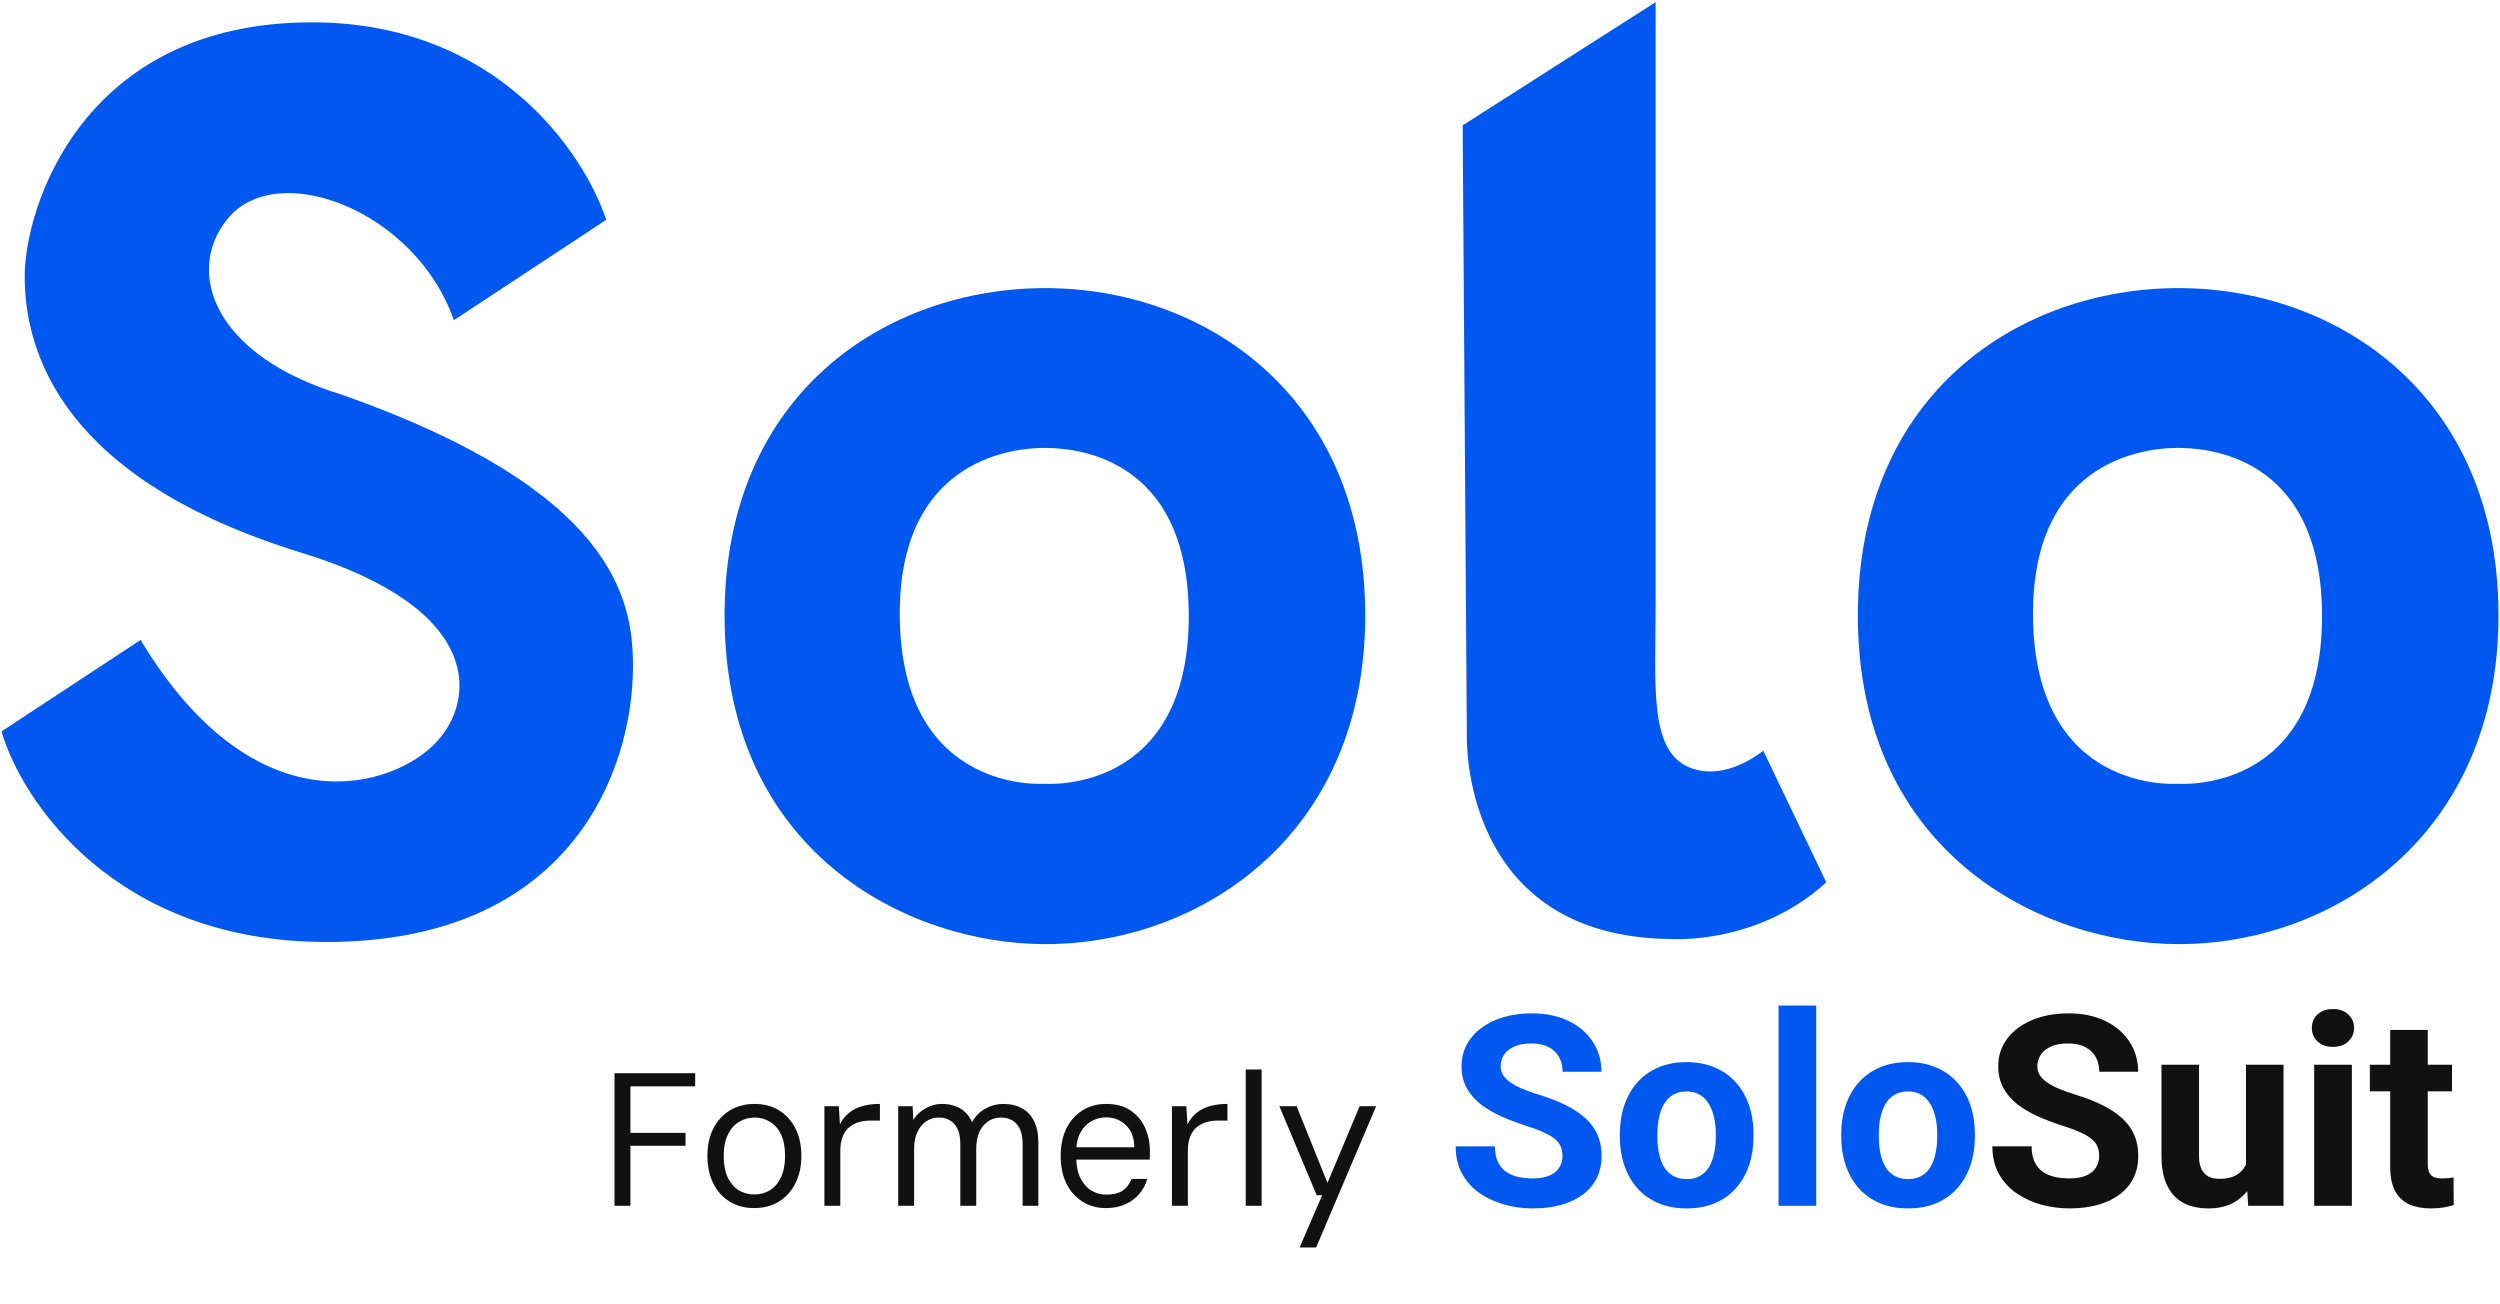 <svg xmlns="http://www.w3.org/2000/svg" width="792" height="413" viewBox="0 0 792 413" fill="none" role="img" aria-labelledby="aknxv53g7k11q7f1mrezftb9apvt270h"><title id="aknxv53g7k11q7f1mrezftb9apvt270h">Solo formerly Solosuit Logo</title>
<g clip-path="url(#clip0_1558_327)">
<path d="M331.224 91.267C281.254 91.267 229.548 124.174 229.548 195.046C229.548 269.877 287.34 299.095 331.224 299.095C379.839 299.095 432.501 264.946 432.501 194.982C432.501 125.018 381.193 91.275 331.224 91.275V91.267ZM330.818 248.289C330.818 248.289 285.038 251.794 285.038 194.369C285.038 144.176 322.804 141.898 330.818 141.898C338.831 141.898 376.597 143.308 376.597 195.181C376.597 252.081 330.818 248.289 330.818 248.289Z" fill="#0058F0"></path>
<path d="M463.373 39.715L464.696 232.842C464.696 232.842 462.259 297.489 530.372 297.489C530.372 297.489 557.207 299.087 578.563 279.515L558.593 237.79C558.593 237.79 546.636 247.971 535.102 243.08C522.293 237.647 524.499 217.114 524.499 190.919V0.675L463.373 39.715Z" fill="#0058F0"></path>
<path d="M98.818 7.078C157.242 7.078 185.02 48.417 192.05 69.636L143.771 101.45C131.789 66.74 87.671 49.846 71.939 69.514C58.455 86.371 67.927 112.904 108.548 125.119C194.186 155.409 200.531 189.472 200.531 211.043C200.531 244.147 180.804 298.417 103.361 298.417C36.535 298.417 6.855 253.703 0.477 231.703L44.534 202.736C81.401 263.972 125.4 249.237 138.34 234.985C150.107 222.429 154.402 193.209 95.537 175.111C19.735 151.805 7.824 111.719 7.824 87.528C7.824 66.134 25.789 7.078 98.818 7.078Z" fill="#0058F0"></path>
<path d="M690.246 91.267C640.276 91.267 588.57 124.174 588.57 195.046C588.57 269.877 646.362 299.095 690.246 299.095C738.861 299.095 791.523 264.946 791.523 194.982C791.523 125.018 740.215 91.275 690.246 91.275V91.267ZM689.84 248.289C689.84 248.289 644.06 251.794 644.06 194.369C644.06 144.176 681.826 141.898 689.84 141.898C697.853 141.898 735.619 143.308 735.619 195.181C735.619 252.081 689.84 248.289 689.84 248.289Z" fill="#0058F0"></path>
</g>
<path d="M194.676 382V340H220.236V344.14H199.716V358.9H217.176V362.98H199.716V382H194.676ZM238.931 382.72C236.011 382.72 233.431 382.04 231.191 380.68C228.951 379.32 227.211 377.4 225.971 374.92C224.731 372.44 224.111 369.54 224.111 366.22C224.111 362.86 224.731 359.96 225.971 357.52C227.251 355.04 229.011 353.12 231.251 351.76C233.531 350.4 236.131 349.72 239.051 349.72C242.011 349.72 244.591 350.4 246.791 351.76C249.031 353.12 250.771 355.04 252.011 357.52C253.251 359.96 253.871 362.86 253.871 366.22C253.871 369.54 253.231 372.44 251.951 374.92C250.711 377.4 248.971 379.32 246.731 380.68C244.491 382.04 241.891 382.72 238.931 382.72ZM238.931 378.4C240.771 378.4 242.431 377.96 243.911 377.08C245.391 376.16 246.551 374.8 247.391 373C248.271 371.16 248.711 368.9 248.711 366.22C248.711 363.5 248.291 361.24 247.451 359.44C246.611 357.64 245.451 356.3 243.971 355.42C242.531 354.5 240.891 354.04 239.051 354.04C237.251 354.04 235.611 354.5 234.131 355.42C232.651 356.3 231.471 357.64 230.591 359.44C229.711 361.24 229.271 363.5 229.271 366.22C229.271 368.9 229.691 371.16 230.531 373C231.411 374.8 232.571 376.16 234.011 377.08C235.491 377.96 237.131 378.4 238.931 378.4ZM261.172 382V350.44H265.732L266.092 356.2C266.812 354.76 267.752 353.56 268.912 352.6C270.072 351.64 271.472 350.92 273.112 350.44C274.792 349.96 276.672 349.72 278.752 349.72V355H275.632C274.432 355 273.272 355.16 272.152 355.48C271.032 355.8 270.012 356.32 269.092 357.04C268.212 357.76 267.512 358.74 266.992 359.98C266.472 361.22 266.212 362.78 266.212 364.66V382H261.172ZM284.551 382V350.44H289.111L289.351 354.76C290.311 353.2 291.611 351.98 293.251 351.1C294.891 350.18 296.611 349.72 298.411 349.72C299.931 349.72 301.291 349.94 302.491 350.38C303.731 350.78 304.811 351.42 305.731 352.3C306.651 353.14 307.391 354.2 307.951 355.48C308.991 353.6 310.391 352.18 312.151 351.22C313.951 350.22 315.831 349.72 317.791 349.72C320.111 349.72 322.091 350.18 323.731 351.1C325.411 351.98 326.691 353.34 327.571 355.18C328.491 356.98 328.951 359.24 328.951 361.96V382H323.971V362.5C323.971 359.66 323.351 357.54 322.111 356.14C320.871 354.74 319.191 354.04 317.071 354.04C315.631 354.04 314.311 354.42 313.111 355.18C311.951 355.94 311.011 357.06 310.291 358.54C309.611 360.02 309.271 361.82 309.271 363.94V382H304.231V362.5C304.231 359.66 303.611 357.54 302.371 356.14C301.131 354.74 299.471 354.04 297.391 354.04C295.991 354.04 294.691 354.42 293.491 355.18C292.331 355.94 291.391 357.06 290.671 358.54C289.951 360.02 289.591 361.82 289.591 363.94V382H284.551ZM350.365 382.72C347.565 382.72 345.085 382.04 342.925 380.68C340.765 379.32 339.065 377.4 337.825 374.92C336.625 372.44 336.025 369.54 336.025 366.22C336.025 362.9 336.625 360 337.825 357.52C339.065 355.04 340.765 353.12 342.925 351.76C345.125 350.4 347.645 349.72 350.485 349.72C353.525 349.72 356.065 350.4 358.105 351.76C360.145 353.12 361.685 354.94 362.725 357.22C363.765 359.5 364.285 362 364.285 364.72C364.285 365.12 364.285 365.52 364.285 365.92C364.285 366.32 364.265 366.8 364.225 367.36H339.805V363.46H359.365C359.285 360.38 358.385 358.04 356.665 356.44C354.985 354.8 352.885 353.98 350.365 353.98C348.685 353.98 347.125 354.4 345.685 355.24C344.285 356.04 343.145 357.24 342.265 358.84C341.385 360.44 340.945 362.44 340.945 364.84V366.52C340.945 369.16 341.385 371.38 342.265 373.18C343.145 374.94 344.285 376.26 345.685 377.14C347.125 378.02 348.685 378.46 350.365 378.46C352.605 378.46 354.365 378.04 355.645 377.2C356.925 376.32 357.865 375.08 358.465 373.48H363.445C362.965 375.24 362.125 376.82 360.925 378.22C359.765 379.62 358.285 380.72 356.485 381.52C354.725 382.32 352.685 382.72 350.365 382.72ZM371.269 382V350.44H375.829L376.189 356.2C376.909 354.76 377.849 353.56 379.009 352.6C380.169 351.64 381.569 350.92 383.209 350.44C384.889 349.96 386.769 349.72 388.849 349.72V355H385.729C384.529 355 383.369 355.16 382.249 355.48C381.129 355.8 380.109 356.32 379.189 357.04C378.309 357.76 377.609 358.74 377.089 359.98C376.569 361.22 376.309 362.78 376.309 364.66V382H371.269ZM394.648 382V338.8H399.688V382H394.648ZM411.723 395.2L418.863 378.64H417.123L405.303 350.44H410.763L420.543 374.74L430.743 350.44H435.963L416.943 395.2H411.723ZM665.015 366.261C665.015 365.187 664.849 364.224 664.519 363.37C664.216 362.489 663.638 361.69 662.784 360.974C661.93 360.23 660.732 359.501 659.19 358.785C657.648 358.069 655.651 357.325 653.2 356.554C650.474 355.673 647.885 354.681 645.434 353.58C643.011 352.478 640.863 351.198 638.99 349.738C637.145 348.251 635.686 346.53 634.612 344.574C633.565 342.619 633.042 340.347 633.042 337.758C633.042 335.252 633.593 332.98 634.694 330.943C635.796 328.877 637.338 327.115 639.321 325.655C641.304 324.168 643.644 323.025 646.343 322.226C649.07 321.428 652.058 321.029 655.307 321.029C659.741 321.029 663.61 321.827 666.915 323.424C670.22 325.022 672.781 327.211 674.598 329.992C676.443 332.774 677.366 335.955 677.366 339.535H665.056C665.056 337.772 664.684 336.23 663.941 334.908C663.225 333.559 662.123 332.499 660.636 331.727C659.176 330.956 657.331 330.571 655.101 330.571C652.953 330.571 651.163 330.901 649.731 331.562C648.299 332.196 647.224 333.063 646.508 334.165C645.792 335.239 645.434 336.45 645.434 337.8C645.434 338.819 645.682 339.741 646.178 340.567C646.701 341.394 647.472 342.165 648.491 342.881C649.51 343.597 650.763 344.271 652.25 344.905C653.737 345.538 655.459 346.158 657.414 346.764C660.691 347.755 663.569 348.871 666.047 350.11C668.554 351.349 670.646 352.74 672.326 354.282C674.006 355.824 675.273 357.573 676.127 359.528C676.98 361.483 677.407 363.7 677.407 366.179C677.407 368.795 676.898 371.136 675.879 373.201C674.86 375.267 673.387 377.015 671.459 378.447C669.531 379.879 667.232 380.967 664.56 381.711C661.889 382.454 658.901 382.826 655.596 382.826C652.622 382.826 649.689 382.441 646.798 381.67C643.906 380.871 641.276 379.673 638.908 378.076C636.567 376.478 634.694 374.441 633.29 371.962C631.885 369.483 631.183 366.551 631.183 363.163H643.617C643.617 365.036 643.906 366.619 644.484 367.914C645.063 369.208 645.875 370.255 646.922 371.053C647.996 371.852 649.262 372.43 650.722 372.788C652.209 373.146 653.834 373.325 655.596 373.325C657.744 373.325 659.507 373.022 660.884 372.416C662.288 371.811 663.321 370.971 663.982 369.897C664.67 368.823 665.015 367.611 665.015 366.261ZM711.528 371.301V337.304H723.425V382H712.23L711.528 371.301ZM712.85 362.131L716.361 362.048C716.361 365.022 716.017 367.79 715.329 370.351C714.64 372.885 713.607 375.088 712.23 376.96C710.854 378.805 709.119 380.251 707.026 381.298C704.933 382.317 702.468 382.826 699.631 382.826C697.456 382.826 695.445 382.523 693.6 381.917C691.783 381.284 690.213 380.306 688.891 378.984C687.597 377.635 686.578 375.914 685.834 373.821C685.118 371.7 684.76 369.153 684.76 366.179V337.304H696.657V366.261C696.657 367.583 696.809 368.699 697.112 369.607C697.442 370.516 697.896 371.26 698.475 371.838C699.053 372.416 699.728 372.829 700.499 373.077C701.297 373.325 702.179 373.449 703.143 373.449C705.594 373.449 707.521 372.953 708.926 371.962C710.358 370.971 711.363 369.621 711.941 367.914C712.547 366.179 712.85 364.251 712.85 362.131ZM745.071 337.304V382H733.133V337.304H745.071ZM732.389 325.655C732.389 323.92 732.995 322.488 734.207 321.359C735.418 320.23 737.043 319.665 739.081 319.665C741.091 319.665 742.702 320.23 743.914 321.359C745.153 322.488 745.773 323.92 745.773 325.655C745.773 327.39 745.153 328.822 743.914 329.951C742.702 331.08 741.091 331.645 739.081 331.645C737.043 331.645 735.418 331.08 734.207 329.951C732.995 328.822 732.389 327.39 732.389 325.655ZM776.796 337.304V345.731H750.771V337.304H776.796ZM757.216 326.275H769.112V368.533C769.112 369.828 769.278 370.819 769.608 371.508C769.966 372.196 770.489 372.678 771.178 372.953C771.866 373.201 772.734 373.325 773.78 373.325C774.524 373.325 775.185 373.298 775.763 373.243C776.369 373.16 776.878 373.077 777.292 372.995L777.333 381.752C776.314 382.083 775.212 382.344 774.028 382.537C772.844 382.73 771.536 382.826 770.104 382.826C767.488 382.826 765.202 382.399 763.247 381.546C761.319 380.664 759.832 379.26 758.785 377.332C757.739 375.404 757.216 372.871 757.216 369.731V326.275Z" fill="#111111"></path>
<path d="M494.989 366.261C494.989 365.187 494.823 364.224 494.493 363.37C494.19 362.489 493.612 361.69 492.758 360.974C491.904 360.23 490.706 359.501 489.164 358.785C487.622 358.069 485.625 357.325 483.174 356.554C480.448 355.673 477.859 354.681 475.408 353.58C472.985 352.478 470.837 351.198 468.964 349.738C467.119 348.251 465.659 346.53 464.585 344.574C463.539 342.619 463.016 340.347 463.016 337.758C463.016 335.252 463.567 332.98 464.668 330.943C465.77 328.877 467.312 327.115 469.295 325.655C471.277 324.168 473.618 323.025 476.317 322.226C479.043 321.428 482.031 321.029 485.281 321.029C489.715 321.029 493.584 321.827 496.889 323.424C500.193 325.022 502.755 327.211 504.572 329.992C506.417 332.774 507.34 335.955 507.34 339.535H495.03C495.03 337.772 494.658 336.23 493.915 334.908C493.199 333.559 492.097 332.499 490.61 331.727C489.15 330.956 487.305 330.571 485.075 330.571C482.926 330.571 481.136 330.901 479.704 331.562C478.272 332.196 477.198 333.063 476.482 334.165C475.766 335.239 475.408 336.45 475.408 337.8C475.408 338.819 475.656 339.741 476.152 340.567C476.675 341.394 477.446 342.165 478.465 342.881C479.484 343.597 480.737 344.271 482.224 344.905C483.711 345.538 485.433 346.158 487.388 346.764C490.665 347.755 493.543 348.871 496.021 350.11C498.527 351.349 500.62 352.74 502.3 354.282C503.98 355.824 505.247 357.573 506.101 359.528C506.954 361.483 507.381 363.7 507.381 366.179C507.381 368.795 506.872 371.136 505.853 373.201C504.834 375.267 503.36 377.015 501.433 378.447C499.505 379.879 497.205 380.967 494.534 381.711C491.863 382.454 488.875 382.826 485.57 382.826C482.596 382.826 479.663 382.441 476.771 381.67C473.88 380.871 471.25 379.673 468.882 378.076C466.541 376.478 464.668 374.441 463.264 371.962C461.859 369.483 461.157 366.551 461.157 363.163H473.591C473.591 365.036 473.88 366.619 474.458 367.914C475.037 369.208 475.849 370.255 476.895 371.053C477.969 371.852 479.236 372.43 480.696 372.788C482.183 373.146 483.808 373.325 485.57 373.325C487.718 373.325 489.481 373.022 490.858 372.416C492.262 371.811 493.295 370.971 493.956 369.897C494.644 368.823 494.989 367.611 494.989 366.261ZM513.164 360.106V359.239C513.164 355.962 513.633 352.946 514.569 350.192C515.505 347.411 516.868 345.001 518.658 342.963C520.448 340.925 522.652 339.342 525.268 338.213C527.884 337.056 530.886 336.478 534.273 336.478C537.66 336.478 540.676 337.056 543.32 338.213C545.963 339.342 548.18 340.925 549.97 342.963C551.788 345.001 553.165 347.411 554.101 350.192C555.037 352.946 555.506 355.962 555.506 359.239V360.106C555.506 363.356 555.037 366.372 554.101 369.153C553.165 371.907 551.788 374.317 549.97 376.382C548.18 378.42 545.977 380.003 543.361 381.133C540.745 382.262 537.743 382.826 534.356 382.826C530.968 382.826 527.953 382.262 525.309 381.133C522.693 380.003 520.476 378.42 518.658 376.382C516.868 374.317 515.505 371.907 514.569 369.153C513.633 366.372 513.164 363.356 513.164 360.106ZM525.061 359.239V360.106C525.061 361.979 525.226 363.728 525.557 365.353C525.887 366.977 526.411 368.409 527.127 369.649C527.87 370.86 528.834 371.811 530.018 372.499C531.202 373.188 532.648 373.532 534.356 373.532C536.008 373.532 537.426 373.188 538.61 372.499C539.795 371.811 540.745 370.86 541.461 369.649C542.177 368.409 542.7 366.977 543.03 365.353C543.388 363.728 543.567 361.979 543.567 360.106V359.239C543.567 357.421 543.388 355.714 543.03 354.117C542.7 352.492 542.163 351.06 541.419 349.821C540.703 348.554 539.753 347.562 538.569 346.846C537.385 346.13 535.953 345.772 534.273 345.772C532.593 345.772 531.161 346.13 529.977 346.846C528.82 347.562 527.87 348.554 527.127 349.821C526.411 351.06 525.887 352.492 525.557 354.117C525.226 355.714 525.061 357.421 525.061 359.239ZM575.375 318.55V382H563.437V318.55H575.375ZM583.306 360.106V359.239C583.306 355.962 583.775 352.946 584.711 350.192C585.647 347.411 587.01 345.001 588.8 342.963C590.59 340.925 592.794 339.342 595.41 338.213C598.026 337.056 601.028 336.478 604.415 336.478C607.802 336.478 610.818 337.056 613.462 338.213C616.105 339.342 618.322 340.925 620.112 342.963C621.93 345.001 623.307 347.411 624.243 350.192C625.179 352.946 625.648 355.962 625.648 359.239V360.106C625.648 363.356 625.179 366.372 624.243 369.153C623.307 371.907 621.93 374.317 620.112 376.382C618.322 378.42 616.119 380.003 613.503 381.133C610.887 382.262 607.885 382.826 604.498 382.826C601.11 382.826 598.095 382.262 595.451 381.133C592.835 380.003 590.618 378.42 588.8 376.382C587.01 374.317 585.647 371.907 584.711 369.153C583.775 366.372 583.306 363.356 583.306 360.106ZM595.203 359.239V360.106C595.203 361.979 595.368 363.728 595.699 365.353C596.029 366.977 596.553 368.409 597.269 369.649C598.012 370.86 598.976 371.811 600.16 372.499C601.344 373.188 602.79 373.532 604.498 373.532C606.15 373.532 607.568 373.188 608.752 372.499C609.937 371.811 610.887 370.86 611.603 369.649C612.319 368.409 612.842 366.977 613.172 365.353C613.53 363.728 613.709 361.979 613.709 360.106V359.239C613.709 357.421 613.53 355.714 613.172 354.117C612.842 352.492 612.305 351.06 611.561 349.821C610.845 348.554 609.895 347.562 608.711 346.846C607.527 346.13 606.095 345.772 604.415 345.772C602.735 345.772 601.303 346.13 600.119 346.846C598.962 347.562 598.012 348.554 597.269 349.821C596.553 351.06 596.029 352.492 595.699 354.117C595.368 355.714 595.203 357.421 595.203 359.239Z" fill="#0058F0"></path>
<defs>
<clipPath id="clip0_1558_327">
<rect width="792" height="300" fill="white"></rect>
</clipPath>
</defs>
</svg>